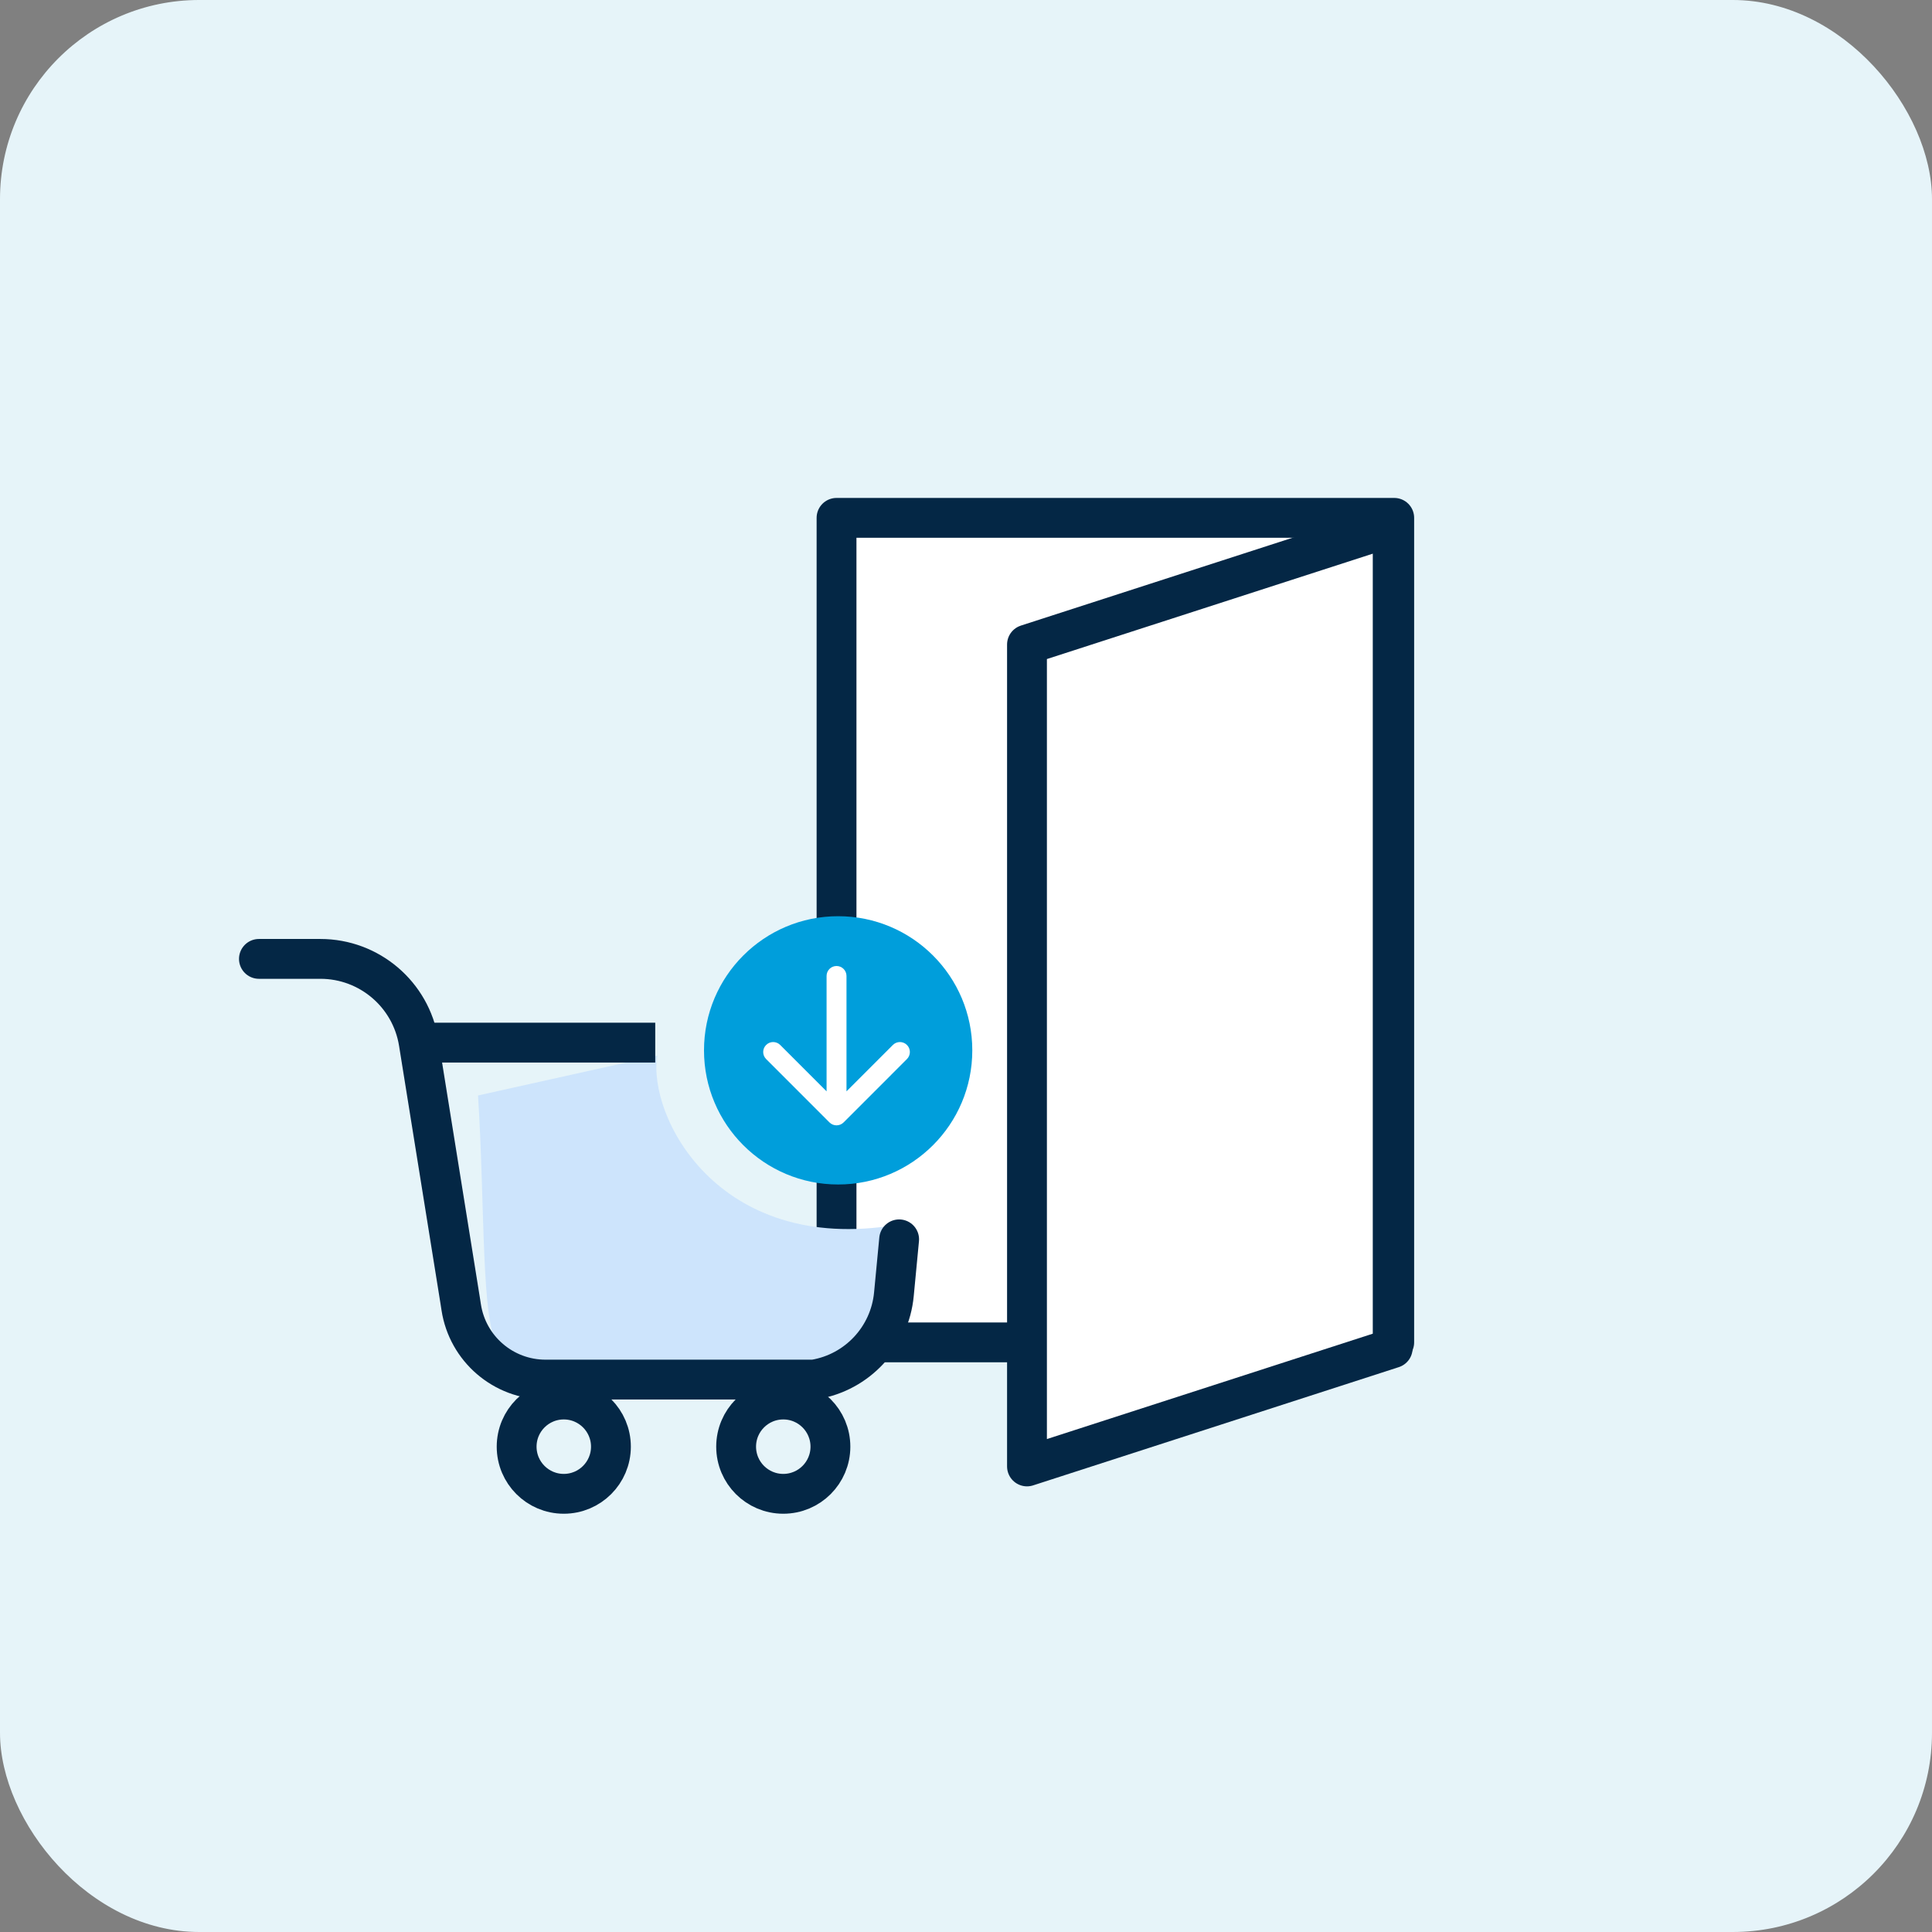 <svg xmlns="http://www.w3.org/2000/svg" width="97" height="97" viewBox="0 0 97 97" fill="none"><rect x="0" y="0" width="97" height="97" fill="#808080" stroke="none"/><rect width="97" height="97" rx="10" fill="#E6F4F9"></rect><rect x="42" y="26" width="28" height="41.396" fill="white" stroke="#042745" stroke-width="2" stroke-linejoin="round"></rect><path d="M51.562 73.625V32.361L69.923 26.424V67.688L51.562 73.625Z" fill="white" stroke="#042745" stroke-width="2" stroke-linejoin="round"></path><path d="M33 53L24 55C24.356 60.514 24.147 66.5 25 67.5C26.147 68.972 33.024 69 38.5 69C45.3 69 45.5 64 45 61.5C36 63 32.5 56 33 53Z" fill="#CDE4FC"></path><line x1="21.266" y1="52.347" x2="32.898" y2="52.347" stroke="#042745" stroke-width="2"></line><circle cx="42.081" cy="52.735" r="6.735" fill="#009EDB"></circle><path d="M42.5 49C42.5 48.724 42.276 48.5 42 48.5C41.724 48.5 41.5 48.724 41.5 49L42.5 49ZM41.646 56.354C41.842 56.549 42.158 56.549 42.354 56.354L45.535 53.172C45.731 52.976 45.731 52.66 45.535 52.465C45.34 52.269 45.024 52.269 44.828 52.465L42 55.293L39.172 52.465C38.976 52.269 38.66 52.269 38.465 52.465C38.269 52.66 38.269 52.976 38.465 53.172L41.646 56.354ZM41.5 49L41.5 56L42.5 56L42.5 49L41.5 49Z" fill="white"></path><circle cx="28.306" cy="72.633" r="2.367" stroke="#042745" stroke-width="2"></circle><circle cx="39.326" cy="72.633" r="2.367" stroke="#042745" stroke-width="2"></circle><path d="M13 48.143H16.086C18.541 48.143 20.633 49.925 21.023 52.349L23.102 65.286L23.156 65.635C23.477 67.723 25.274 69.265 27.388 69.265V69.265H40.818C40.844 69.265 40.87 69.263 40.896 69.259V69.259C43.039 68.902 44.674 67.148 44.88 64.985L45.143 62.224" stroke="#042745" stroke-width="2" stroke-linecap="round"></path></svg>